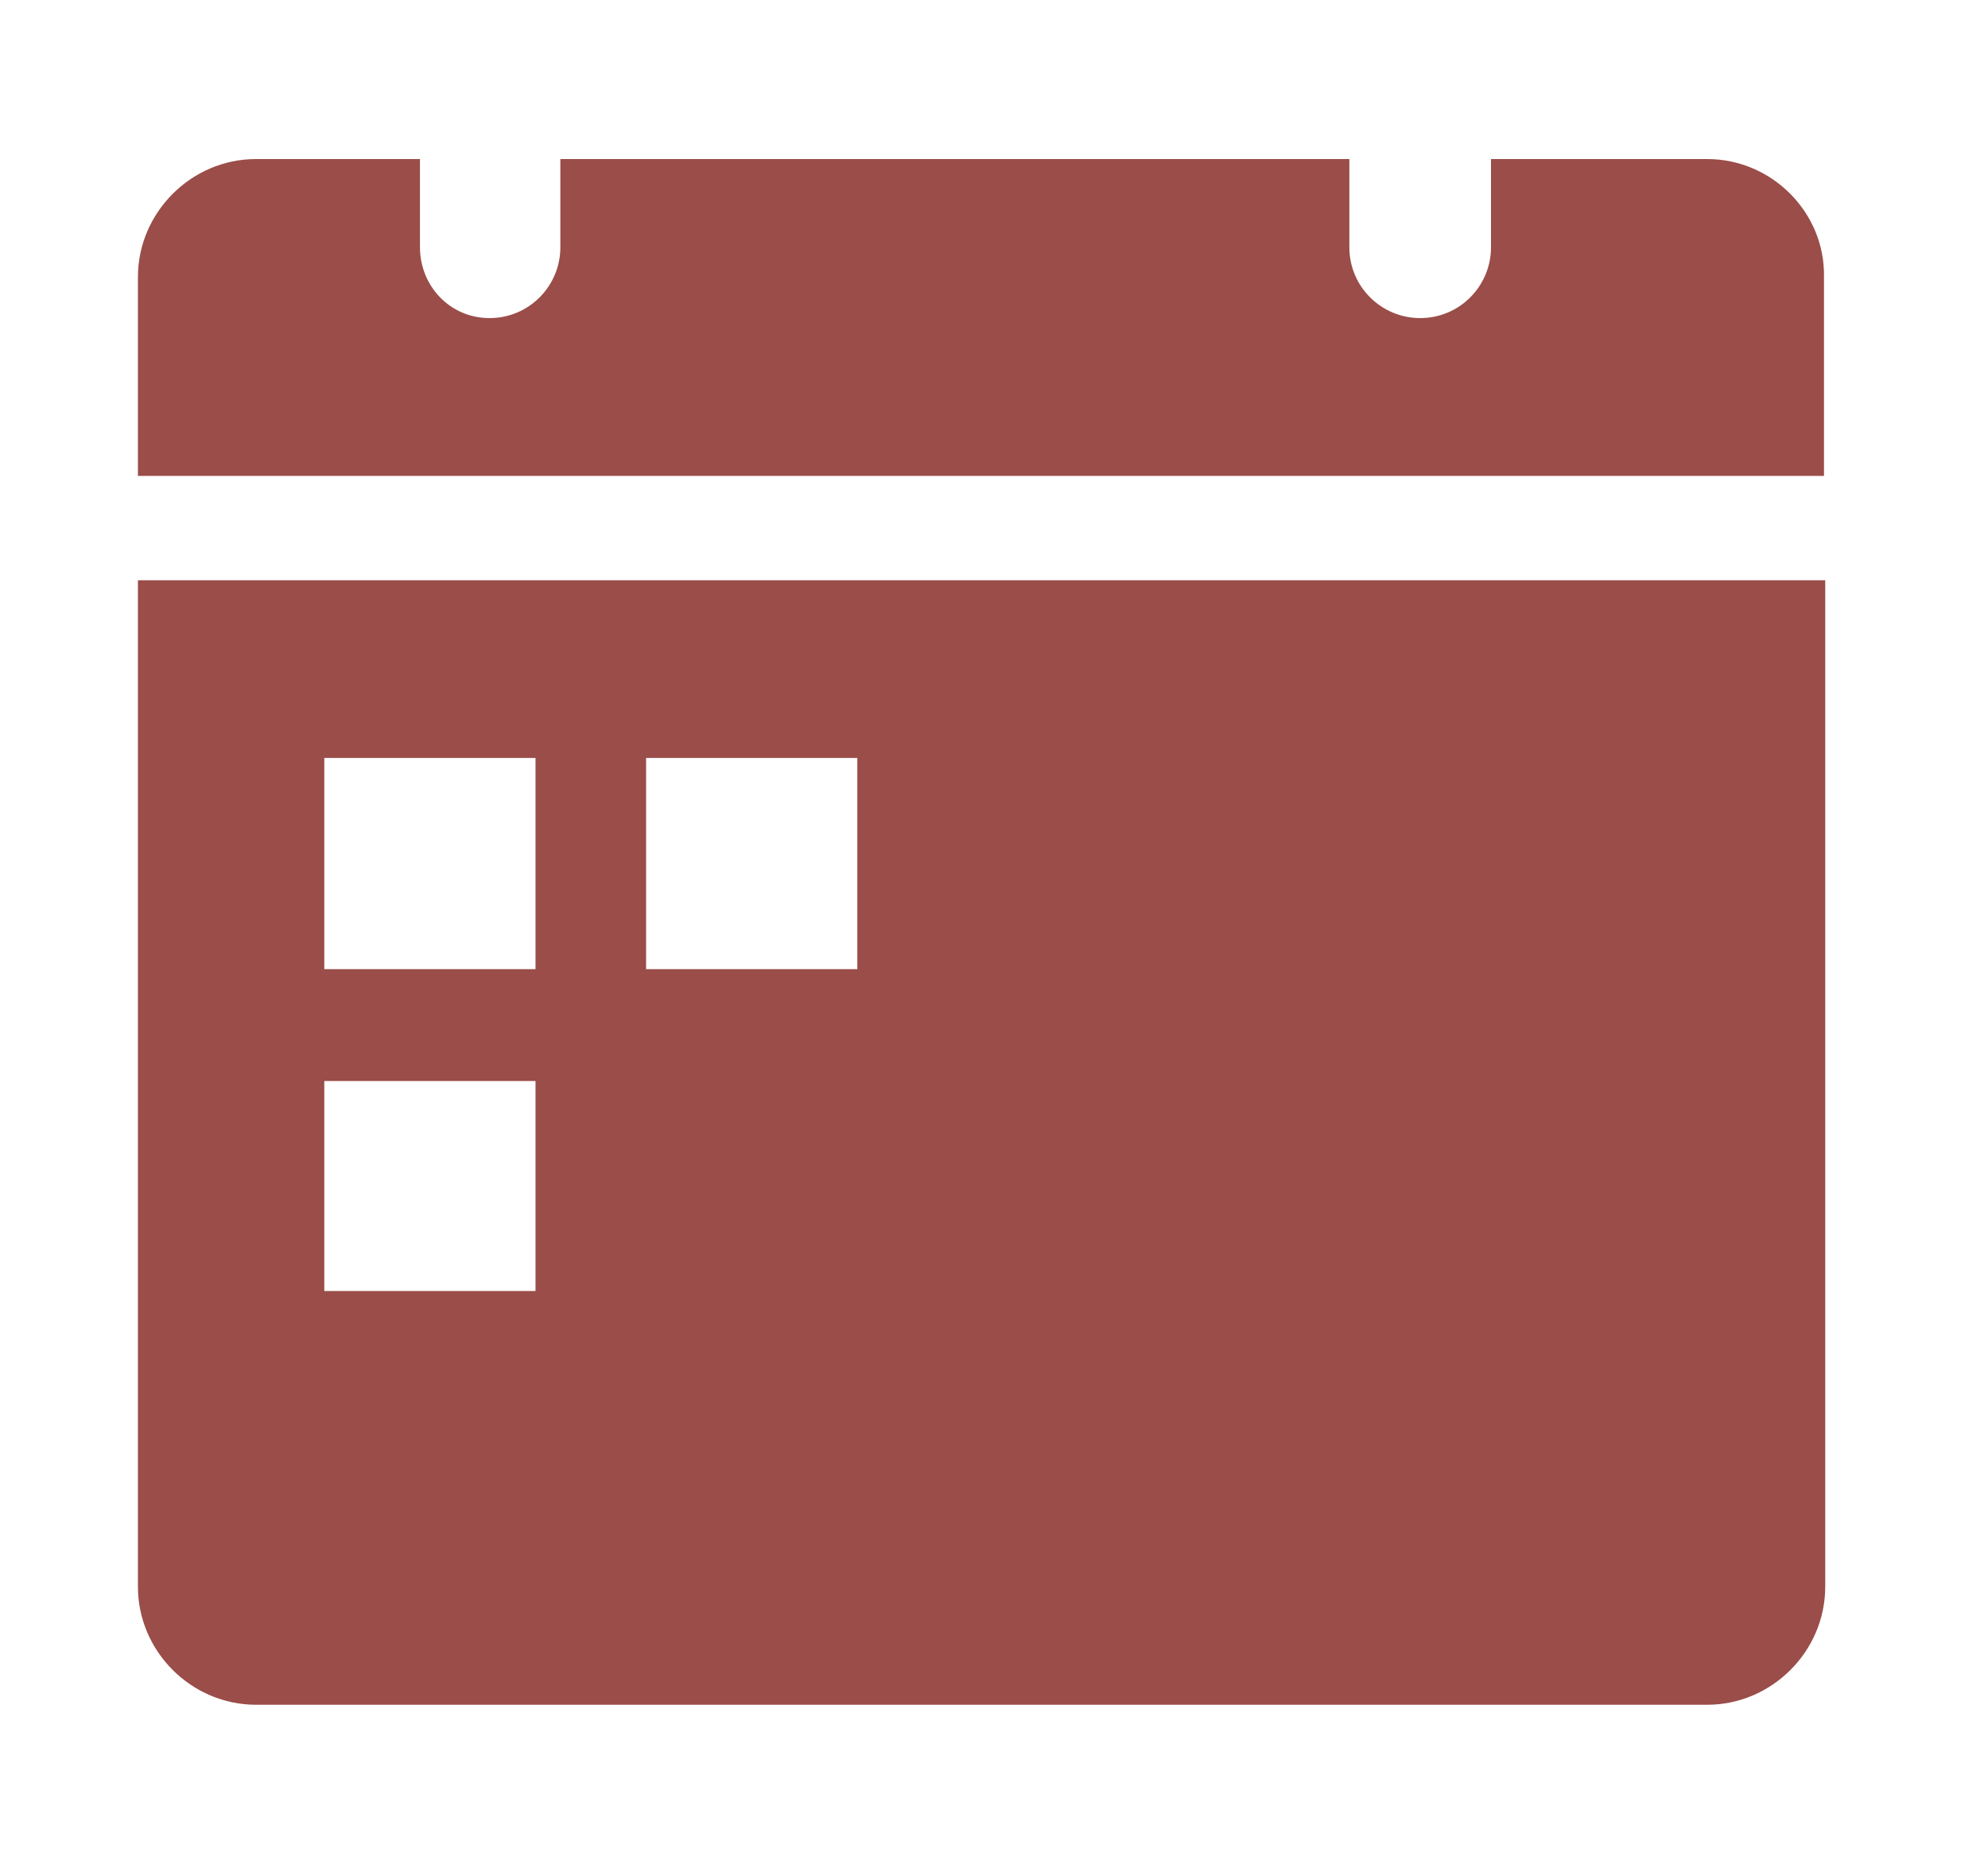 <svg width="16" height="15" viewBox="0 0 16 15" fill="none" xmlns="http://www.w3.org/2000/svg">
<path d="M13.74 1.28H12V1.99C12 2.3 11.75 2.56 11.43 2.56C11.12 2.56 10.86 2.31 10.86 1.99V1.28H4.51V1.99C4.51 2.3 4.26 2.56 3.94 2.56C3.62 2.56 3.38 2.3 3.38 1.99V1.28H2.06C1.54 1.28 1.11 1.71 1.11 2.23V3.83H14.68V2.23C14.69 1.71 14.26 1.28 13.74 1.28Z" fill="#9A4D49"/>
<path d="M1.11 4.67V12.77C1.11 13.29 1.54 13.72 2.06 13.72H13.74C14.26 13.72 14.69 13.29 14.69 12.77V4.67H1.11ZM4.31 10.39H2.61V8.7H4.31V10.39ZM4.31 7.8H2.61V6.1H4.31V7.8ZM6.9 7.8H5.2V6.1H6.9V7.8Z" fill="#9A4D49"/>
</svg>
